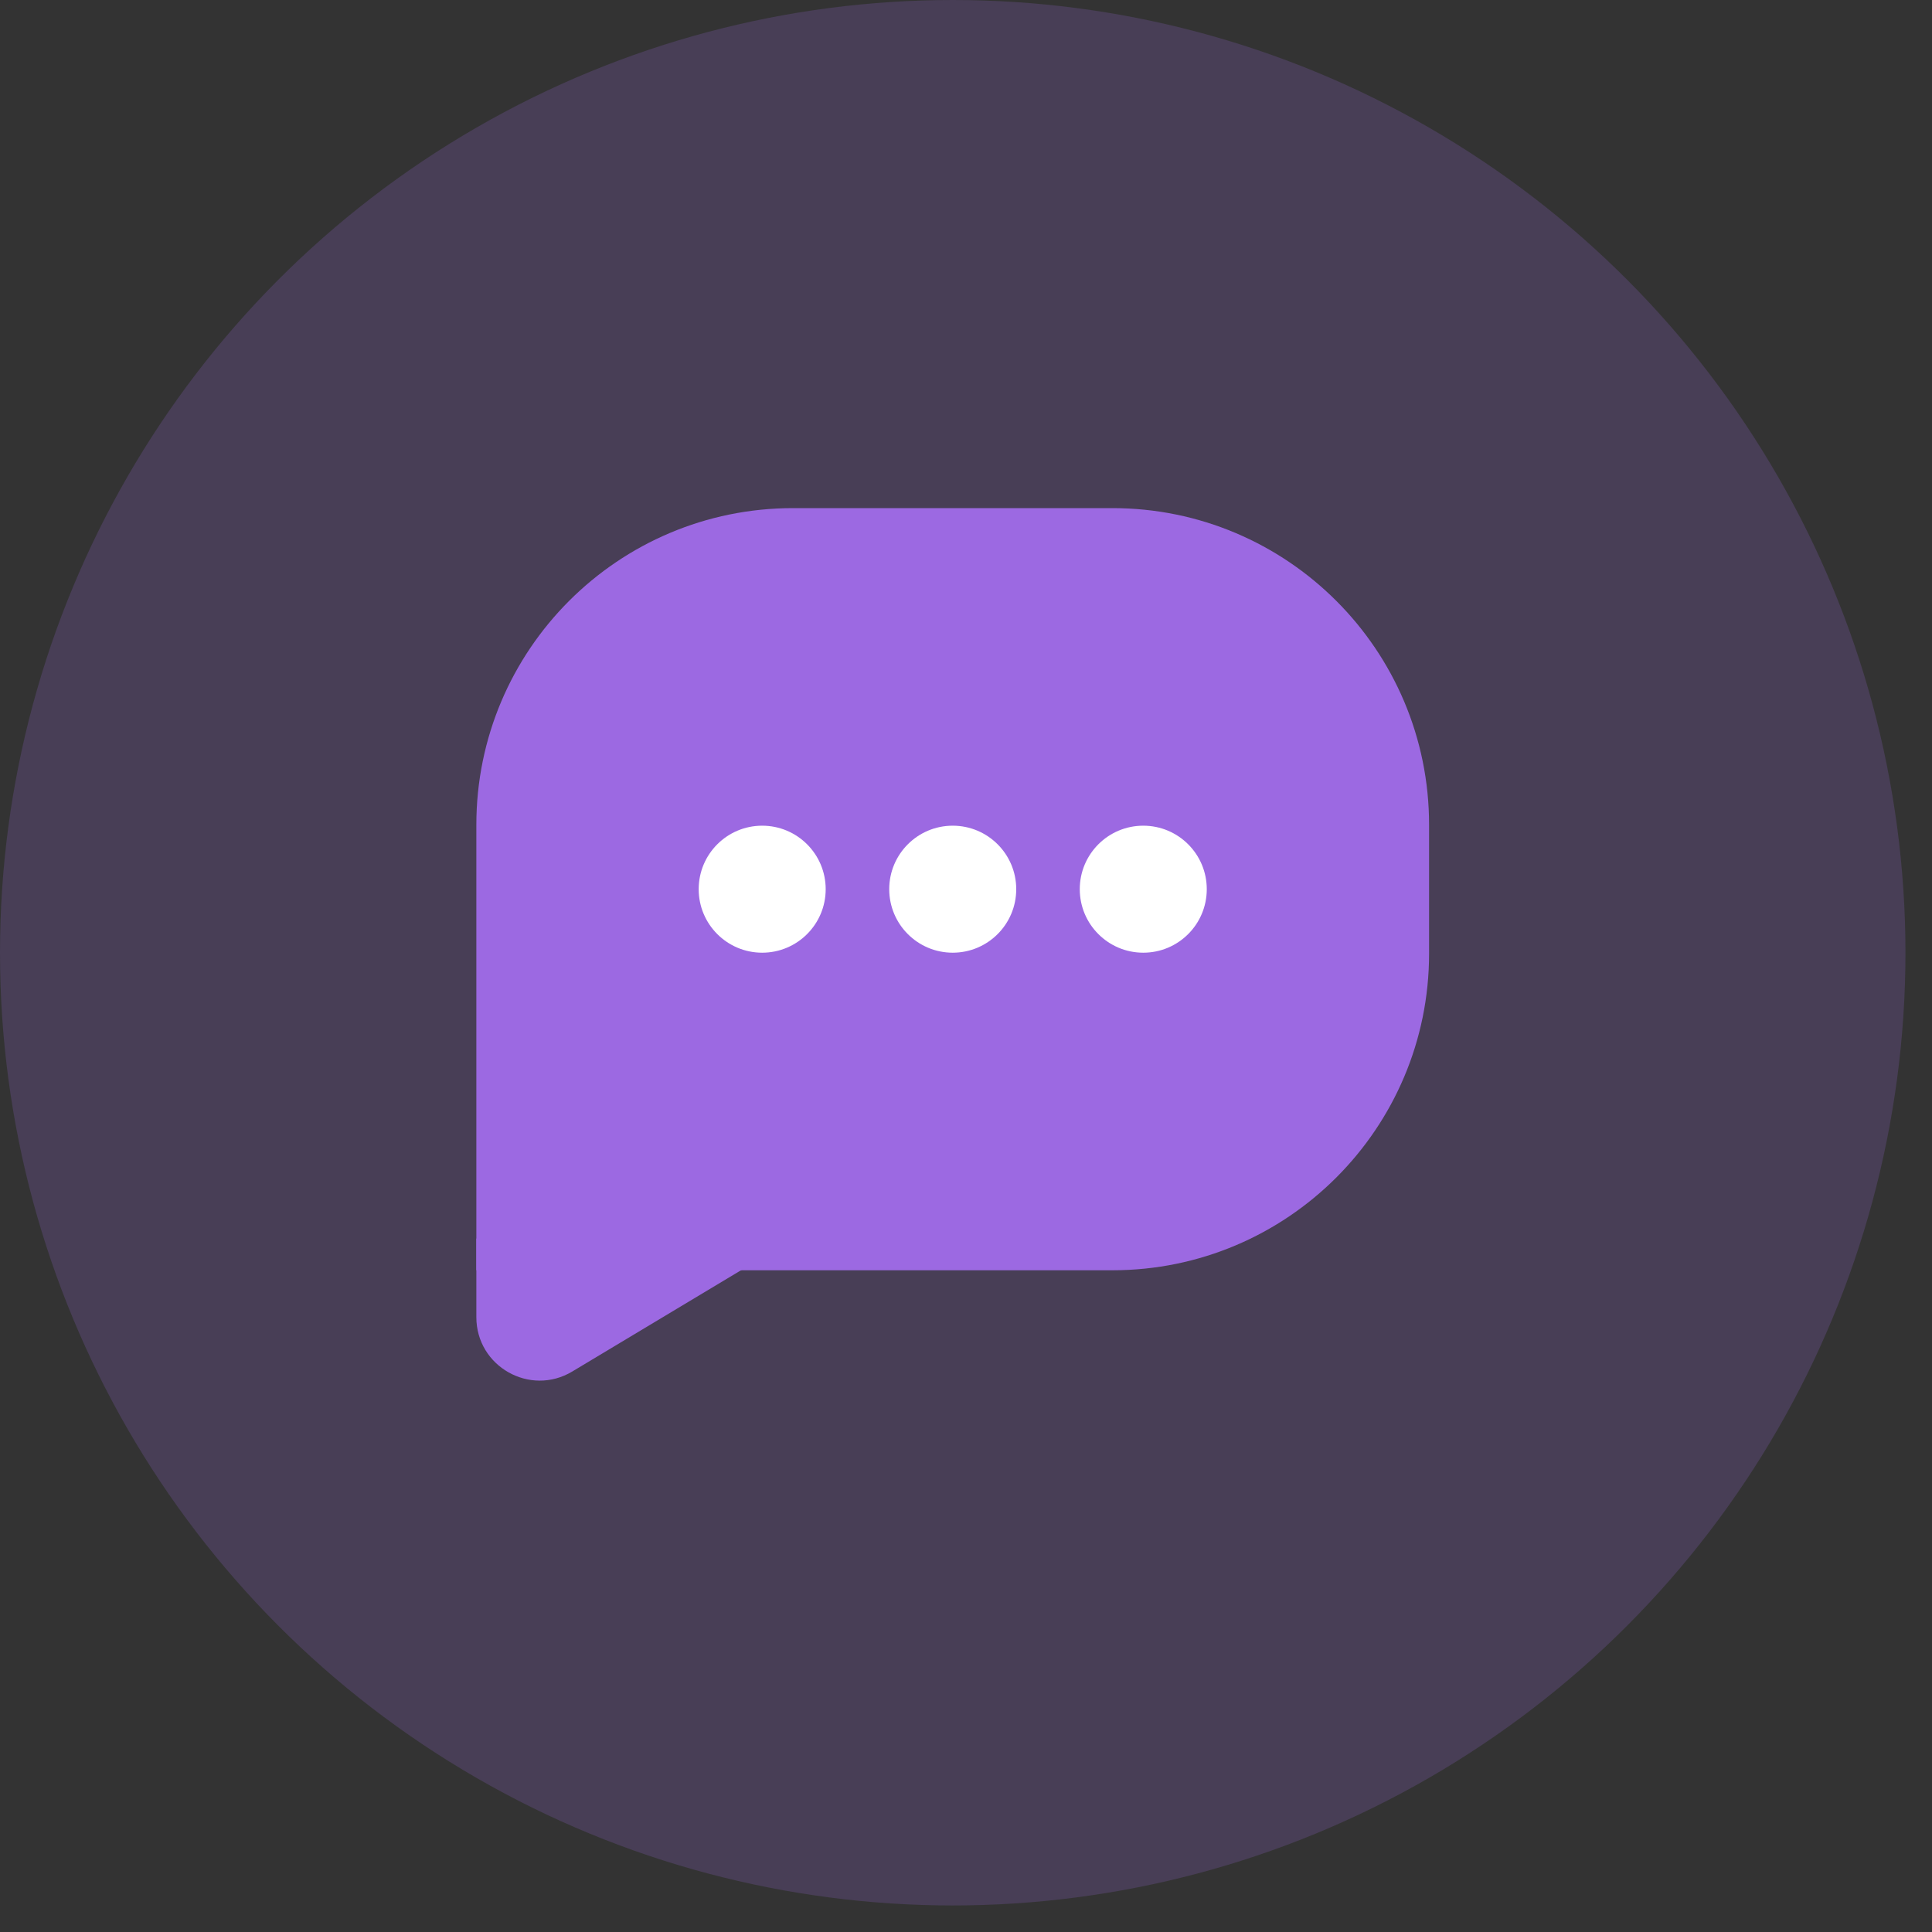 <svg width="61" height="61" viewBox="0 0 61 61" fill="none" xmlns="http://www.w3.org/2000/svg">
<rect x="0" y="0" width="61" height="61" fill="#333333" stroke="none"/>
<circle opacity="0.2" cx="30.081" cy="30.081" r="30.081" fill="#9C69E2"/>
<path d="M15.04 26.043C15.04 20.52 19.517 16.043 25.04 16.043H35.121C40.644 16.043 45.121 20.52 45.121 26.043V30.107C45.121 35.63 40.644 40.107 35.121 40.107H15.04V26.043Z" fill="#9C69E2"/>
<circle cx="24.065" cy="28.075" r="2.005" fill="white"/>
<circle cx="30.081" cy="28.075" r="2.005" fill="white"/>
<circle cx="36.097" cy="28.075" r="2.005" fill="white"/>
<path d="M25.067 39.105H15.04V41.589C15.04 43.143 16.736 44.103 18.069 43.303L25.067 39.105Z" fill="#9C69E2"/>
</svg>
